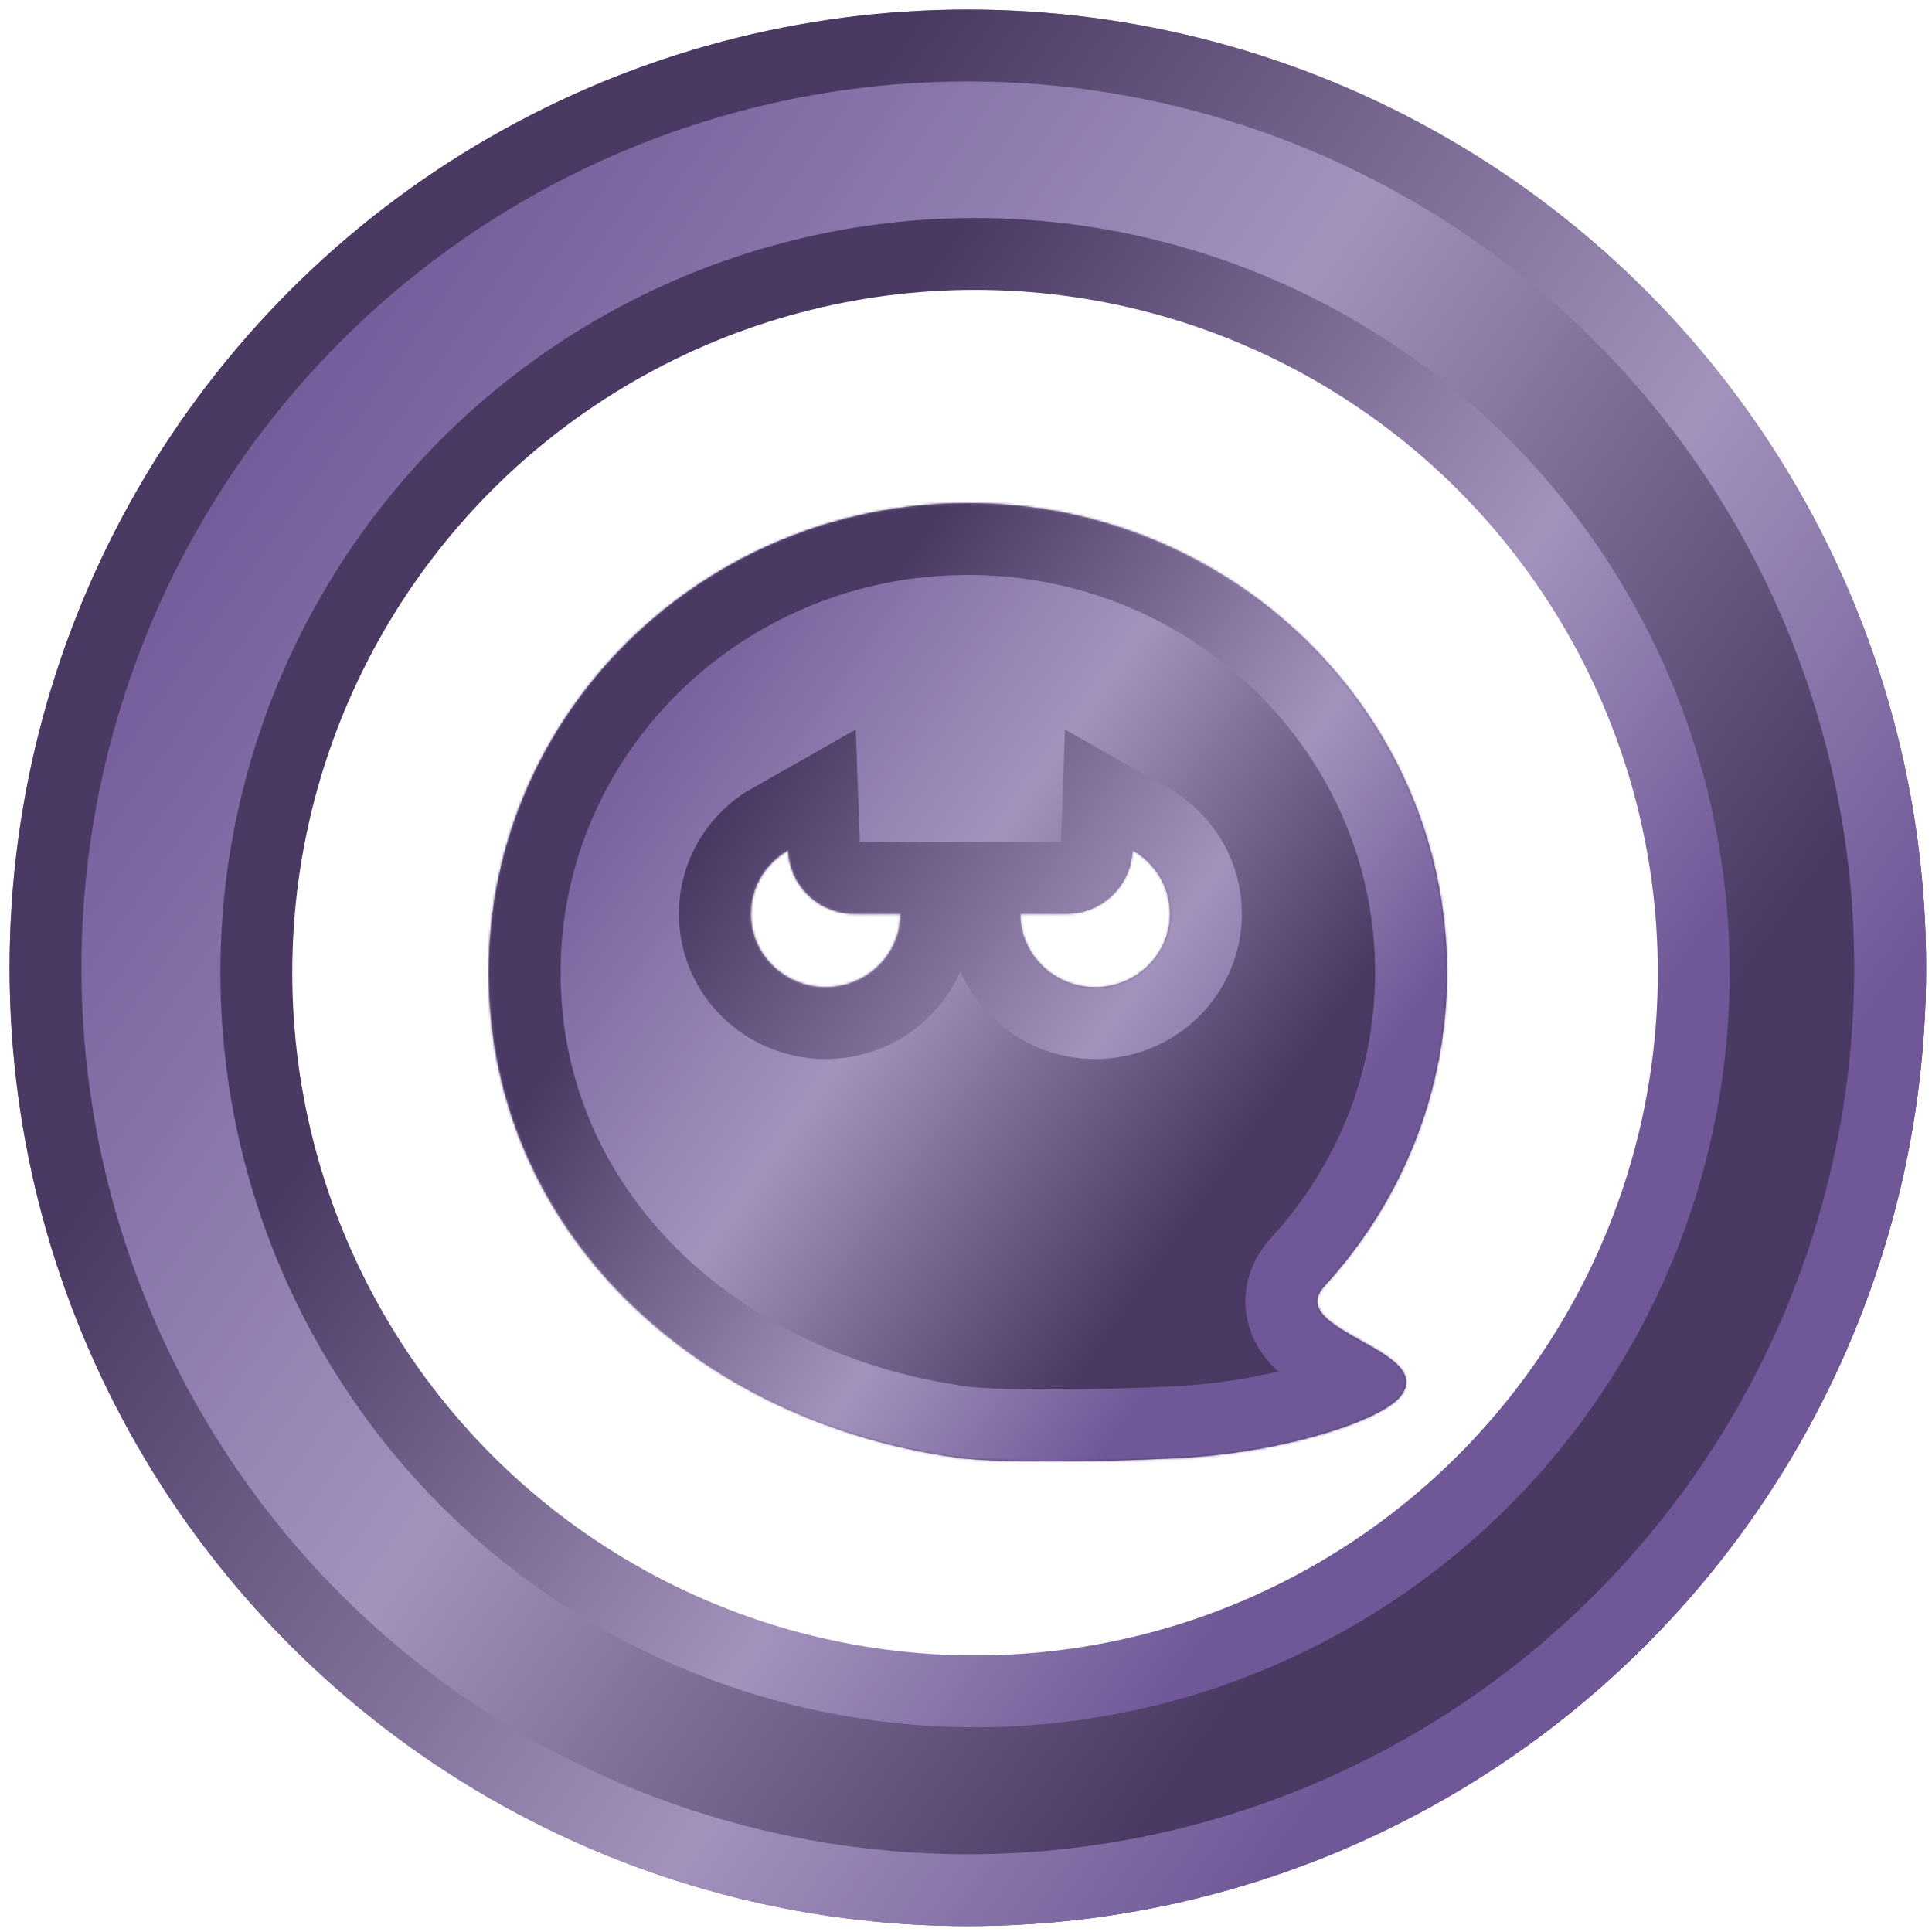 <?xml version="1.0" encoding="UTF-8" standalone="no"?>
<svg
   width="50"
   height="50"
   viewBox="0 0 50 50"
   fill="none"
   version="1.1"
   id="svg1579"
   sodipodi:docname="type_c21_ghost.svg"
   inkscape:version="1.1.2 (b8e25be833, 2022-02-05)"
   xmlns:inkscape="http://www.inkscape.org/namespaces/inkscape"
   xmlns:sodipodi="http://sodipodi.sourceforge.net/DTD/sodipodi-0.dtd"
   xmlns="http://www.w3.org/2000/svg"
   xmlns:svg="http://www.w3.org/2000/svg">
  <sodipodi:namedview
     id="namedview1581"
     pagecolor="#ffffff"
     bordercolor="#cccccc"
     borderopacity="1"
     inkscape:pageshadow="0"
     inkscape:pageopacity="1"
     inkscape:pagecheckerboard="0"
     showgrid="false"
     inkscape:zoom="1.0804455"
     inkscape:cx="-152.252"
     inkscape:cy="25.452463"
     inkscape:window-width="3840"
     inkscape:window-height="2071"
     inkscape:window-x="-9"
     inkscape:window-y="-9"
     inkscape:window-maximized="1"
     inkscape:current-layer="svg1579" />
  <g
     filter="url(#filter0_d_719_69)"
     id="g1462"
     transform="scale(0.062)">
    <circle
       cx="404"
       cy="400"
       r="400"
       fill="url(#paint0_linear_719_69)"
       id="circle1458"
       style="fill:url(#paint0_linear_719_69)" />
    <circle
       cx="404"
       cy="400"
       r="385"
       stroke="url(#paint1_linear_719_69)"
       stroke-width="30"
       id="circle1460"
       style="stroke:url(#paint1_linear_719_69)" />
  </g>
  <g
     filter="url(#filter1_d_719_69)"
     id="g1468"
     transform="scale(0.062)">
    <circle
       cx="407"
       cy="402"
       r="300"
       fill="#ffffff"
       id="circle1464" />
    <circle
       cx="407"
       cy="402"
       r="300"
       stroke="url(#paint2_linear_719_69)"
       stroke-width="30"
       id="circle1466"
       style="stroke:url(#paint2_linear_719_69)" />
  </g>
  <g
     filter="url(#filter2_dd_719_69)"
     id="g1477"
     transform="scale(0.062)">
    <mask
       id="path-4-inside-1_719_69"
       fill="#ffffff">
      <path
         fill-rule="evenodd"
         clip-rule="evenodd"
         d="m 492.244,600.615 c -36.081,1.847 -77.388,1.847 -91.425,0 C 291.32,586.209 204,506.151 204,397.938 204,289.724 293.543,202 404,202 c 110.457,0 200,87.724 200,195.938 0,50.328 -19.37,96.225 -51.203,130.927 -8.645,9.422 3.216,16.032 15.267,22.747 11.819,6.587 23.82,13.276 16.845,22.819 -7.686,10.517 -49.353,23.967 -92.665,26.184 z M 375.875,373.445 c 0,16.908 -13.991,30.615 -31.25,30.615 -17.259,0 -31.25,-13.707 -31.25,-30.615 0,-11.34 6.293,-21.239 15.644,-26.53 0.538,14.743 12.66,26.53 27.535,26.53 z m 96.856,-26.53 c -0.538,14.743 -12.66,26.53 -27.535,26.53 h -19.321 v 0 c 0,16.908 13.991,30.615 31.25,30.615 17.259,0 31.25,-13.707 31.25,-30.615 0,-11.34 -6.293,-21.239 -15.644,-26.53 z"
         id="path1470" />
    </mask>
    <path
       fill-rule="evenodd"
       clip-rule="evenodd"
       d="m 492.244,600.615 c -36.081,1.847 -77.388,1.847 -91.425,0 C 291.32,586.209 204,506.151 204,397.938 204,289.724 293.543,202 404,202 c 110.457,0 200,87.724 200,195.938 0,50.328 -19.37,96.225 -51.203,130.927 -8.645,9.422 3.216,16.032 15.267,22.747 11.819,6.587 23.82,13.276 16.845,22.819 -7.686,10.517 -49.353,23.967 -92.665,26.184 z M 375.875,373.445 c 0,16.908 -13.991,30.615 -31.25,30.615 -17.259,0 -31.25,-13.707 -31.25,-30.615 0,-11.34 6.293,-21.239 15.644,-26.53 0.538,14.743 12.66,26.53 27.535,26.53 z m 96.856,-26.53 c -0.538,14.743 -12.66,26.53 -27.535,26.53 h -19.321 v 0 c 0,16.908 13.991,30.615 31.25,30.615 17.259,0 31.25,-13.707 31.25,-30.615 0,-11.34 -6.293,-21.239 -15.644,-26.53 z"
       fill="url(#paint3_linear_719_69)"
       id="path1473"
       style="fill:url(#paint3_linear_719_69)" />
    <path
       fill-rule="evenodd"
       clip-rule="evenodd"
       d="m 492.244,600.615 c -36.081,1.847 -77.388,1.847 -91.425,0 C 291.32,586.209 204,506.151 204,397.938 204,289.724 293.543,202 404,202 c 110.457,0 200,87.724 200,195.938 0,50.328 -19.37,96.225 -51.203,130.927 -8.645,9.422 3.216,16.032 15.267,22.747 11.819,6.587 23.82,13.276 16.845,22.819 -7.686,10.517 -49.353,23.967 -92.665,26.184 z M 375.875,373.445 c 0,16.908 -13.991,30.615 -31.25,30.615 -17.259,0 -31.25,-13.707 -31.25,-30.615 0,-11.34 6.293,-21.239 15.644,-26.53 0.538,14.743 12.66,26.53 27.535,26.53 z m 96.856,-26.53 c -0.538,14.743 -12.66,26.53 -27.535,26.53 h -19.321 v 0 c 0,16.908 13.991,30.615 31.25,30.615 17.259,0 31.25,-13.707 31.25,-30.615 0,-11.34 -6.293,-21.239 -15.644,-26.53 z"
       stroke="url(#paint4_linear_719_69)"
       stroke-width="60"
       mask="url(#path-4-inside-1_719_69)"
       id="path1475"
       style="stroke:url(#paint4_linear_719_69)" />
  </g>
  <defs
     id="defs1577">
    <filter
       id="filter0_d_719_69"
       x="0"
       y="0"
       width="808"
       height="808"
       filterUnits="userSpaceOnUse"
       color-interpolation-filters="sRGB">
      <feFlood
         flood-opacity="0"
         result="BackgroundImageFix"
         id="feFlood1479" />
      <feColorMatrix
         in="SourceAlpha"
         type="matrix"
         values="0 0 0 0 0 0 0 0 0 0 0 0 0 0 0 0 0 0 127 0"
         result="hardAlpha"
         id="feColorMatrix1481" />
      <feOffset
         dy="4"
         id="feOffset1483" />
      <feGaussianBlur
         stdDeviation="2"
         id="feGaussianBlur1485" />
      <feComposite
         in2="hardAlpha"
         operator="out"
         id="feComposite1487" />
      <feColorMatrix
         type="matrix"
         values="0 0 0 0 0 0 0 0 0 0 0 0 0 0 0 0 0 0 0.25 0"
         id="feColorMatrix1489" />
      <feBlend
         mode="normal"
         in2="BackgroundImageFix"
         result="effect1_dropShadow_719_69"
         id="feBlend1491" />
      <feBlend
         mode="normal"
         in="SourceGraphic"
         in2="effect1_dropShadow_719_69"
         result="shape"
         id="feBlend1493" />
    </filter>
    <filter
       id="filter1_d_719_69"
       x="88"
       y="87"
       width="638"
       height="638"
       filterUnits="userSpaceOnUse"
       color-interpolation-filters="sRGB">
      <feFlood
         flood-opacity="0"
         result="BackgroundImageFix"
         id="feFlood1496" />
      <feColorMatrix
         in="SourceAlpha"
         type="matrix"
         values="0 0 0 0 0 0 0 0 0 0 0 0 0 0 0 0 0 0 127 0"
         result="hardAlpha"
         id="feColorMatrix1498" />
      <feOffset
         dy="4"
         id="feOffset1500" />
      <feGaussianBlur
         stdDeviation="2"
         id="feGaussianBlur1502" />
      <feComposite
         in2="hardAlpha"
         operator="out"
         id="feComposite1504" />
      <feColorMatrix
         type="matrix"
         values="0 0 0 0 0 0 0 0 0 0 0 0 0 0 0 0 0 0 0.25 0"
         id="feColorMatrix1506" />
      <feBlend
         mode="normal"
         in2="BackgroundImageFix"
         result="effect1_dropShadow_719_69"
         id="feBlend1508" />
      <feBlend
         mode="normal"
         in="SourceGraphic"
         in2="effect1_dropShadow_719_69"
         result="shape"
         id="feBlend1510" />
    </filter>
    <filter
       id="filter2_dd_719_69"
       x="200"
       y="202"
       width="408"
       height="408"
       filterUnits="userSpaceOnUse"
       color-interpolation-filters="sRGB">
      <feFlood
         flood-opacity="0"
         result="BackgroundImageFix"
         id="feFlood1513" />
      <feColorMatrix
         in="SourceAlpha"
         type="matrix"
         values="0 0 0 0 0 0 0 0 0 0 0 0 0 0 0 0 0 0 127 0"
         result="hardAlpha"
         id="feColorMatrix1515" />
      <feOffset
         dy="4"
         id="feOffset1517" />
      <feGaussianBlur
         stdDeviation="2"
         id="feGaussianBlur1519" />
      <feComposite
         in2="hardAlpha"
         operator="out"
         id="feComposite1521" />
      <feColorMatrix
         type="matrix"
         values="0 0 0 0 0 0 0 0 0 0 0 0 0 0 0 0 0 0 0.25 0"
         id="feColorMatrix1523" />
      <feBlend
         mode="normal"
         in2="BackgroundImageFix"
         result="effect1_dropShadow_719_69"
         id="feBlend1525" />
      <feColorMatrix
         in="SourceAlpha"
         type="matrix"
         values="0 0 0 0 0 0 0 0 0 0 0 0 0 0 0 0 0 0 127 0"
         result="hardAlpha"
         id="feColorMatrix1527" />
      <feOffset
         dy="4"
         id="feOffset1529" />
      <feGaussianBlur
         stdDeviation="2"
         id="feGaussianBlur1531" />
      <feComposite
         in2="hardAlpha"
         operator="out"
         id="feComposite1533" />
      <feColorMatrix
         type="matrix"
         values="0 0 0 0 0 0 0 0 0 0 0 0 0 0 0 0 0 0 0.25 0"
         id="feColorMatrix1535" />
      <feBlend
         mode="normal"
         in2="effect1_dropShadow_719_69"
         result="effect2_dropShadow_719_69"
         id="feBlend1537" />
      <feBlend
         mode="normal"
         in="SourceGraphic"
         in2="effect2_dropShadow_719_69"
         result="shape"
         id="feBlend1539" />
    </filter>
    <linearGradient
       id="paint0_linear_719_69"
       x1="80.017"
       y1="166.831"
       x2="725.019"
       y2="621.618"
       gradientUnits="userSpaceOnUse">
      <stop
         stop-color="#705898"
         id="stop1542" />
      <stop
         offset="0.443"
         stop-color="#A292BC"
         id="stop1544" />
      <stop
         offset="0.844"
         stop-color="#493963"
         id="stop1546" />
    </linearGradient>
    <linearGradient
       id="paint1_linear_719_69"
       x1="80.017"
       y1="166.831"
       x2="725.019"
       y2="621.618"
       gradientUnits="userSpaceOnUse">
      <stop
         offset="0.195"
         stop-color="#493963"
         id="stop1549" />
      <stop
         offset="0.653"
         stop-color="#A292BC"
         id="stop1551" />
      <stop
         offset="0.914"
         stop-color="#705898"
         id="stop1553" />
    </linearGradient>
    <linearGradient
       id="paint2_linear_719_69"
       x1="164.013"
       y1="227.124"
       x2="647.764"
       y2="568.214"
       gradientUnits="userSpaceOnUse">
      <stop
         offset="0.195"
         stop-color="#493963"
         id="stop1556" />
      <stop
         offset="0.653"
         stop-color="#A292BC"
         id="stop1558" />
      <stop
         offset="0.914"
         stop-color="#705898"
         id="stop1560" />
    </linearGradient>
    <linearGradient
       id="paint3_linear_719_69"
       x1="242.009"
       y1="285.416"
       x2="564.509"
       y2="512.809"
       gradientUnits="userSpaceOnUse">
      <stop
         stop-color="#705898"
         id="stop1563" />
      <stop
         offset="0.443"
         stop-color="#A292BC"
         id="stop1565" />
      <stop
         offset="0.844"
         stop-color="#493963"
         id="stop1567" />
    </linearGradient>
    <linearGradient
       id="paint4_linear_719_69"
       x1="242.009"
       y1="285.416"
       x2="564.509"
       y2="512.809"
       gradientUnits="userSpaceOnUse">
      <stop
         offset="0.195"
         stop-color="#493963"
         id="stop1570" />
      <stop
         offset="0.653"
         stop-color="#A292BC"
         id="stop1572" />
      <stop
         offset="0.914"
         stop-color="#705898"
         id="stop1574" />
    </linearGradient>
  </defs>
</svg>
